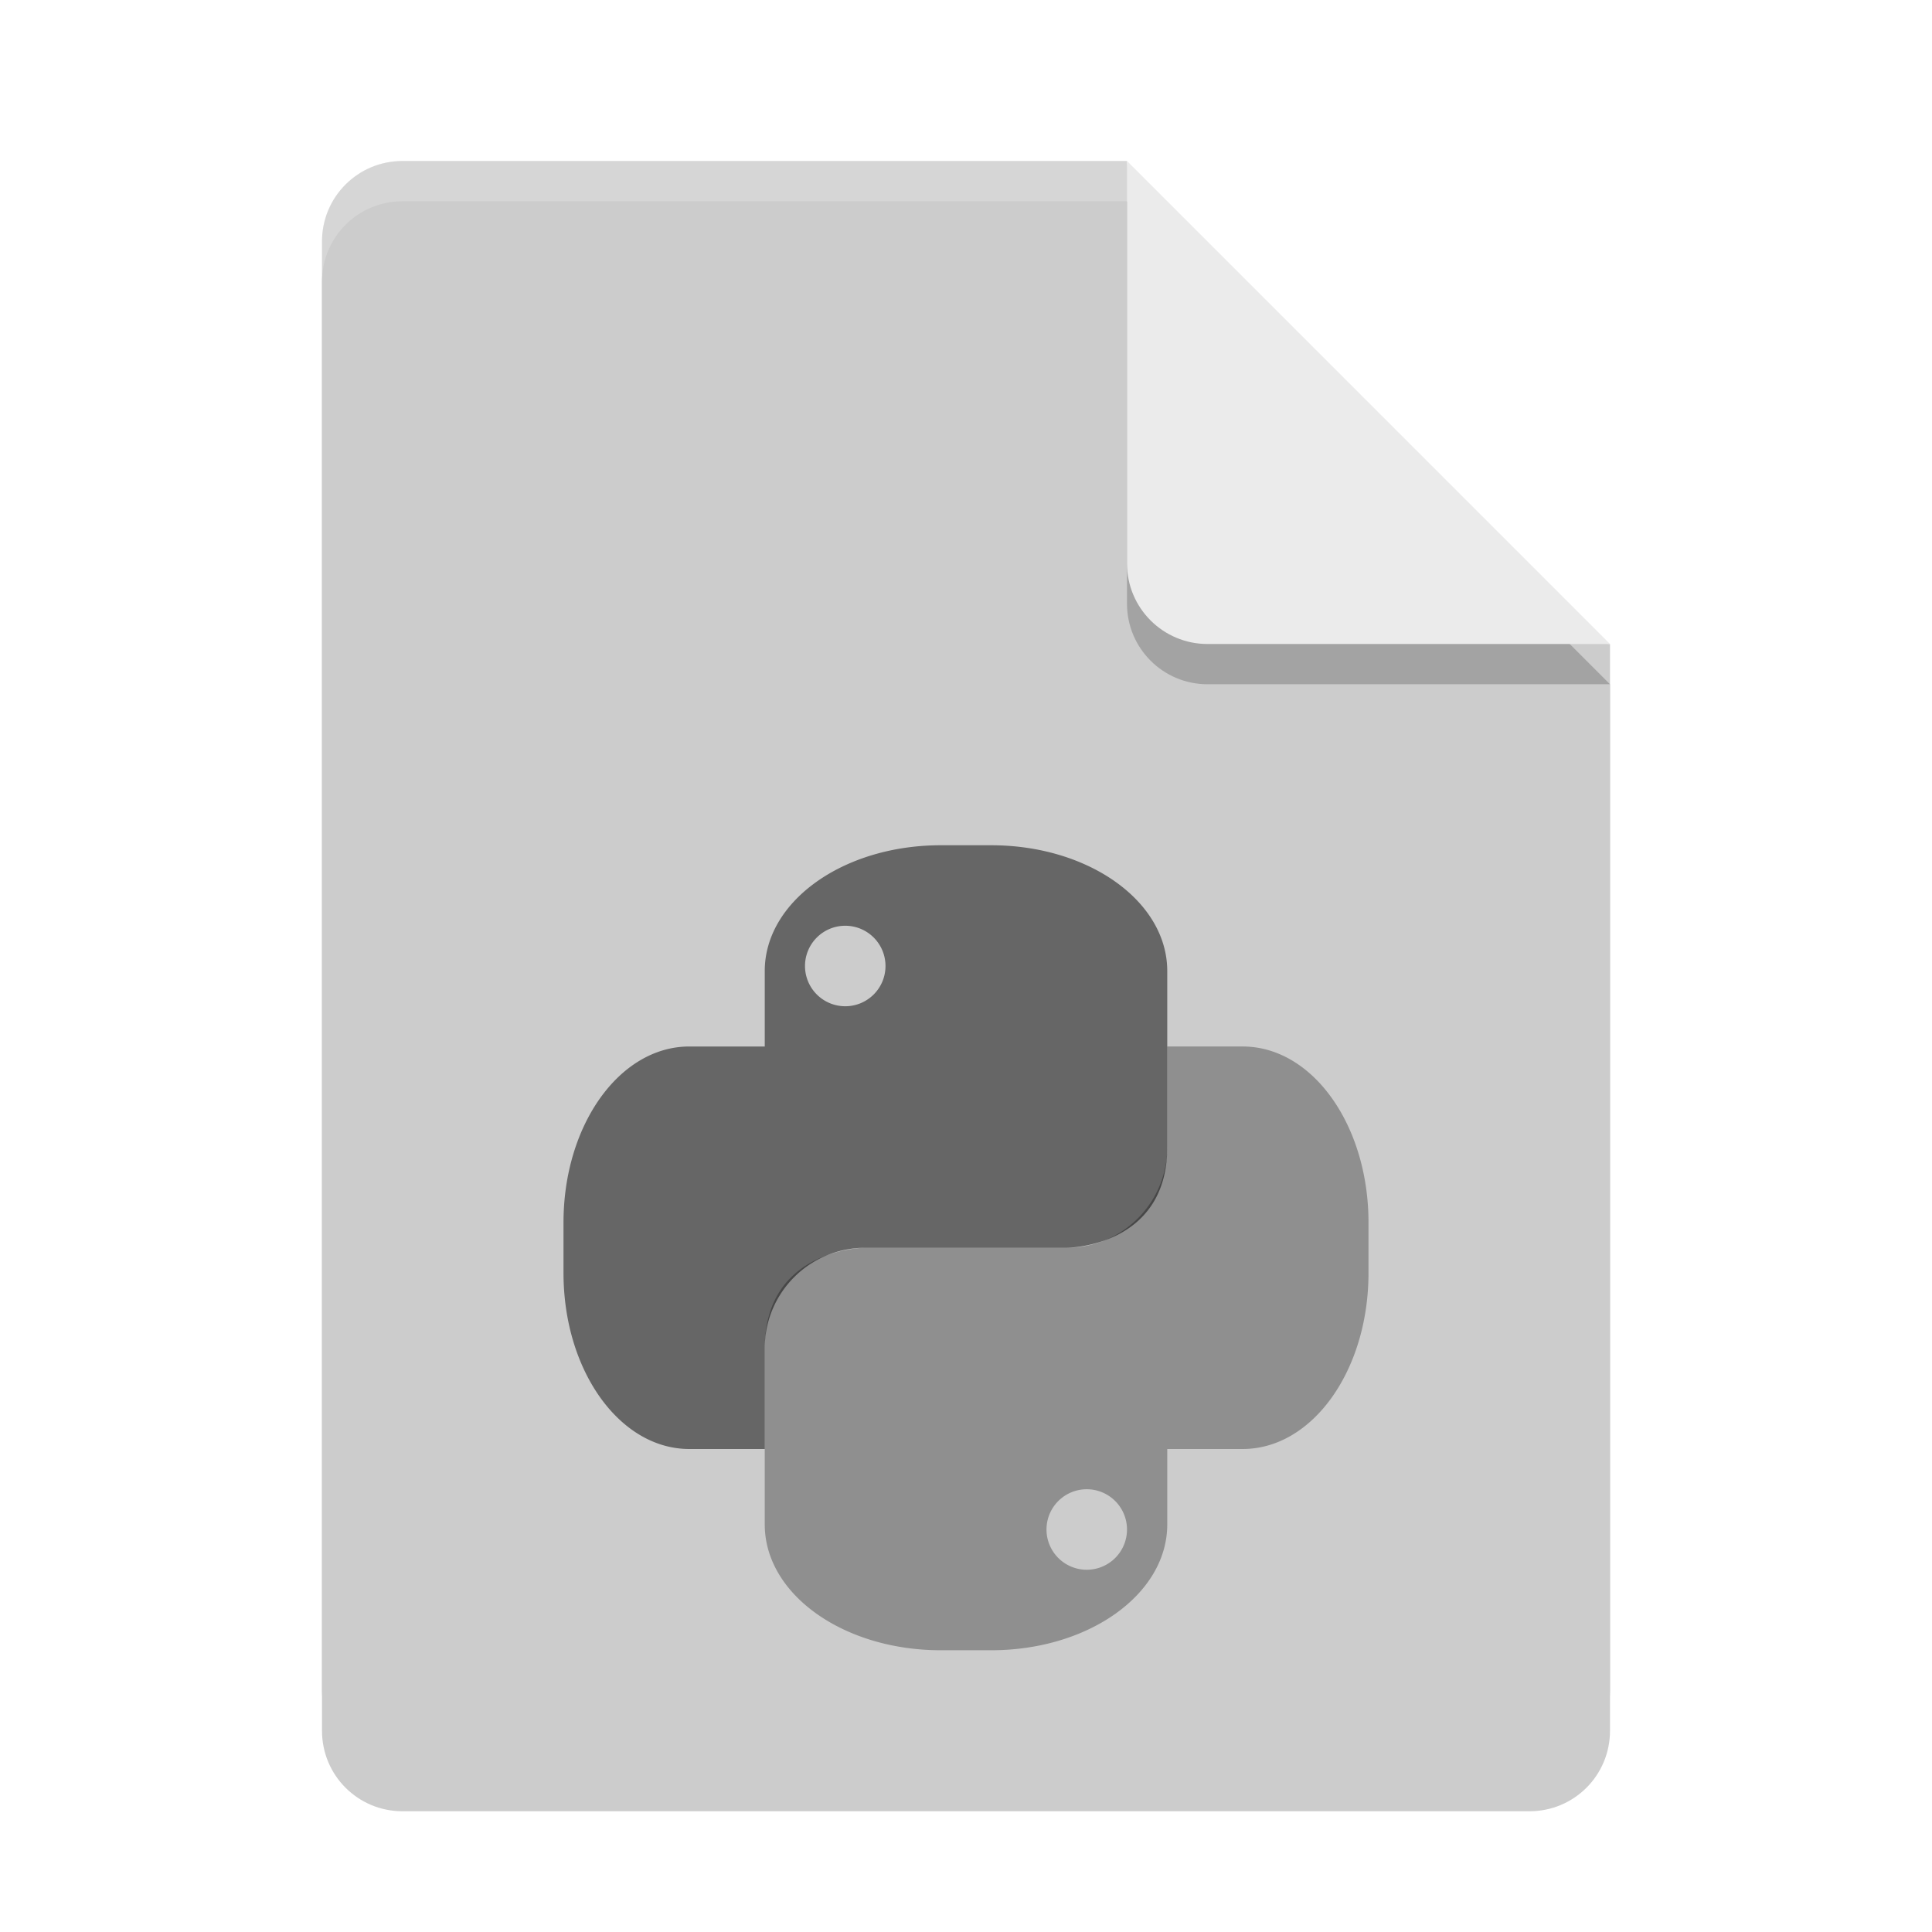 <svg xmlns="http://www.w3.org/2000/svg" width="48" height="48" version="1">
 <defs>
  <clipPath id="clipPath4266-4" clipPathUnits="userSpaceOnUse">
   <path fill="#fff" d="m146 240c-1.108 0-2 0.892-2 2v36c0 1.108 0.892 2 2 2h28c1.108 0 2-0.892 2-2v-26l-12-12h-18z"/>
  </clipPath>
  <filter id="filter4987" width="1.26" height="1.223" x="-.13" y="-.11">
   <feGaussianBlur stdDeviation=".65"/>
  </filter>
 </defs>
 <path style="opacity:0.2;fill:#000000" d="M 10,5 C 8.892,5 8,5.892 8,7 v 36 c 0,1.108 0.892,2 2,2 h 28 c 1.108,0 2,-0.892 2,-2 V 17 L 29,16 28,5 Z"/>
 <path opacity=".1" d="m163.22 242.45v11c0 1.105 0.895 2 2 2h10l-1-1-10-9z" clip-path="url(#clipPath4266-4)" filter="url(#filter4987)" transform="translate(-135.61,-237.72)"/>
 <path fill="#ccc" d="m10 4c-1.108 0-2 0.892-2 2v36c0 1.108 0.892 2 2 2h28c1.108 0 2-0.892 2-2v-26l-11-1-1-11z"/>
 <path fill="#fff" opacity=".2" d="m10 4c-1.108 0-2 0.892-2 2v1c0-1.108 0.892-2 2-2h18l11 11h1l-12-12z"/>
 <path style="opacity:0.2;fill:#000000" d="m 28,5 v 10 c 0,1.105 0.895,2 2,2 h 10 z"/>
 <path fill="#ebebeb" d="m28 4v10c0 1.105 0.895 2 2 2h10l-12-12z"/>
 <path opacity=".3" d="m29 26v2.5c0 1.385-1.115 2.5-2.5 2.5h-5s-2.5 0-2.5 2.5v4.375c0 1.731 1.951 3.125 4.375 3.125h1.25c2.424 0 4.375-1.394 4.375-3.125v-1.875h1.875c1.731 0 3.125-1.951 3.125-4.375v-1.25c0-2.424-1.394-4.375-3.125-4.375h-1.875zm-2 11a1 1 0 0 1 1 1 1 1 0 0 1 -1 1 1 1 0 0 1 -1 -1 1 1 0 0 1 1 -1z"/>
 <path opacity=".5" d="m23.375 21c-2.424 0-4.375 1.394-4.375 3.125v1.875h-1.875c-1.731 0-3.125 1.951-3.125 4.375v1.25c0 2.424 1.394 4.375 3.125 4.375h1.875v-2.5c0-1.385 1.115-2.5 2.5-2.5h5s2.5 0 2.5-2.5v-4.375c0-1.731-1.951-3.125-4.375-3.125h-1.25zm-2.375 2a1 1 0 0 1 1 1 1 1 0 0 1 -1 1 1 1 0 0 1 -1 -1 1 1 0 0 1 1 -1z"/>
</svg>
